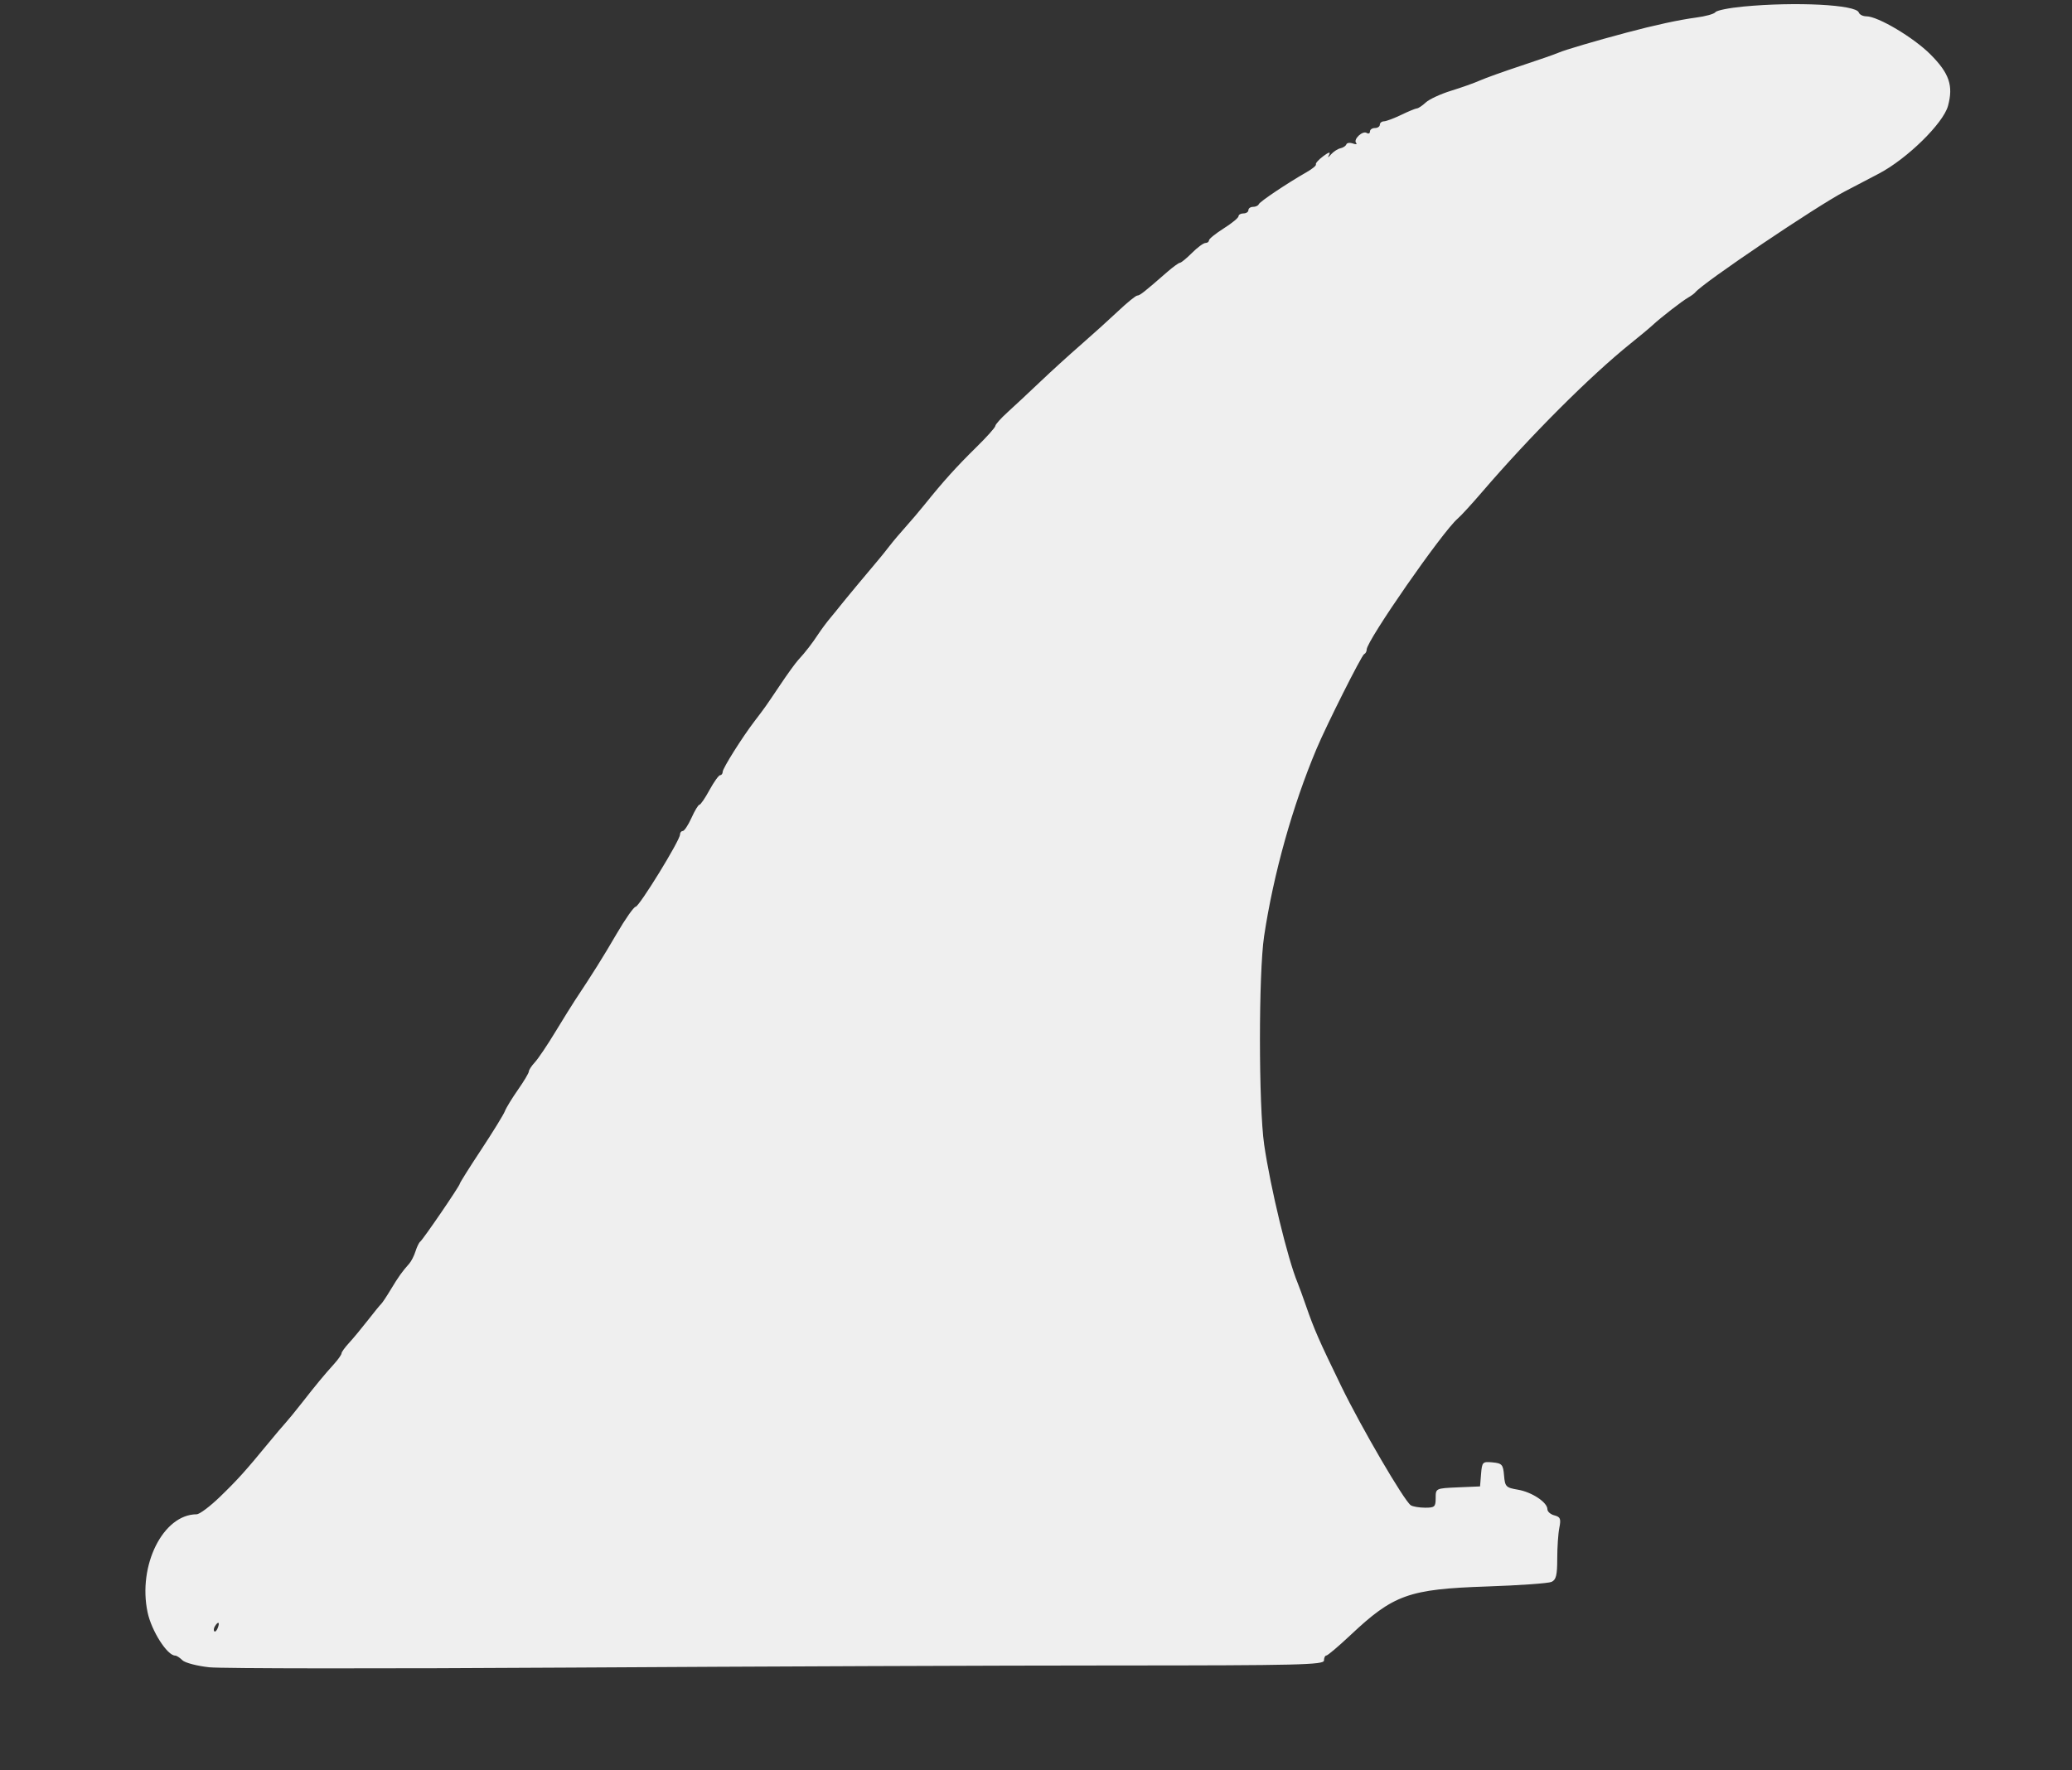 <svg width="55" height="47" viewBox="0 0 55 47" fill="none" xmlns="http://www.w3.org/2000/svg">
<rect x="0" y="0" width="55" height="47" fill="#333333" stroke="none"/>
<g clip-path="url(#clip0_1620_20322)">
<path fill-rule="evenodd" clip-rule="evenodd" d="M46.275 0.174C45.898 0.21 45.564 0.277 45.534 0.324C45.504 0.37 45.269 0.435 45.011 0.468C44.579 0.525 43.916 0.668 43.168 0.868C42.346 1.087 41.537 1.326 41.38 1.395C41.284 1.437 40.833 1.595 40.377 1.745C39.921 1.896 39.429 2.072 39.283 2.137C39.137 2.203 38.792 2.325 38.516 2.41C38.24 2.495 37.939 2.635 37.847 2.72C37.755 2.805 37.649 2.877 37.611 2.878C37.573 2.88 37.385 2.957 37.194 3.05C37.002 3.142 36.796 3.22 36.736 3.221C36.676 3.223 36.627 3.263 36.627 3.311C36.627 3.359 36.568 3.399 36.496 3.399C36.424 3.399 36.365 3.44 36.365 3.491C36.365 3.542 36.325 3.559 36.277 3.529C36.167 3.461 35.915 3.702 35.998 3.795C36.032 3.832 35.994 3.839 35.913 3.81C35.832 3.781 35.753 3.791 35.738 3.833C35.723 3.875 35.652 3.922 35.58 3.937C35.509 3.953 35.398 4.024 35.334 4.096C35.246 4.196 35.234 4.198 35.283 4.103C35.324 4.024 35.266 4.04 35.124 4.147C35.001 4.239 34.914 4.337 34.93 4.364C34.947 4.391 34.835 4.485 34.681 4.572C34.166 4.866 33.444 5.35 33.414 5.421C33.398 5.46 33.33 5.492 33.262 5.492C33.194 5.492 33.138 5.531 33.138 5.579C33.138 5.627 33.079 5.666 33.007 5.666C32.935 5.666 32.876 5.7 32.876 5.741C32.876 5.782 32.7 5.927 32.484 6.063C32.268 6.2 32.091 6.343 32.091 6.381C32.091 6.42 32.049 6.451 31.997 6.451C31.946 6.451 31.786 6.569 31.642 6.713C31.498 6.857 31.354 6.975 31.322 6.976C31.289 6.977 31.14 7.085 30.989 7.216C30.367 7.759 30.255 7.847 30.188 7.847C30.149 7.847 29.92 8.033 29.679 8.261C29.437 8.489 28.992 8.891 28.689 9.155C28.385 9.419 27.899 9.862 27.607 10.14C27.315 10.418 26.929 10.778 26.749 10.941C26.57 11.103 26.422 11.268 26.421 11.307C26.421 11.347 26.188 11.607 25.904 11.885C25.388 12.392 25.035 12.784 24.547 13.391C24.403 13.57 24.175 13.839 24.041 13.987C23.906 14.136 23.71 14.368 23.605 14.504C23.499 14.64 23.374 14.797 23.325 14.853C23.169 15.033 22.369 15.996 22.3 16.087C22.263 16.136 22.15 16.274 22.05 16.394C21.949 16.514 21.803 16.71 21.724 16.83C21.56 17.081 21.376 17.319 21.189 17.521C21.117 17.599 20.901 17.897 20.71 18.183C20.313 18.774 20.304 18.786 20.033 19.141C19.699 19.578 19.183 20.398 19.183 20.492C19.183 20.54 19.153 20.58 19.116 20.58C19.079 20.58 18.952 20.757 18.834 20.973C18.717 21.189 18.596 21.365 18.566 21.365C18.536 21.365 18.441 21.522 18.355 21.714C18.268 21.906 18.164 22.063 18.123 22.063C18.083 22.063 18.05 22.106 18.05 22.158C18.05 22.311 16.969 24.069 16.873 24.073C16.825 24.075 16.597 24.399 16.368 24.792C16.001 25.422 15.743 25.833 15.259 26.563C15.187 26.671 14.954 27.047 14.74 27.398C14.527 27.75 14.282 28.113 14.195 28.206C14.109 28.299 14.038 28.408 14.038 28.447C14.038 28.486 13.908 28.705 13.749 28.932C13.59 29.159 13.433 29.416 13.401 29.503C13.368 29.59 13.086 30.048 12.774 30.522C12.461 30.995 12.206 31.402 12.206 31.425C12.206 31.481 11.231 32.907 11.154 32.965C11.122 32.989 11.066 33.105 11.029 33.222C10.992 33.34 10.918 33.486 10.864 33.547C10.668 33.768 10.583 33.888 10.376 34.23C10.261 34.422 10.143 34.598 10.115 34.622C10.088 34.646 9.928 34.841 9.762 35.055C9.595 35.269 9.37 35.54 9.263 35.656C9.155 35.773 9.066 35.896 9.066 35.93C9.066 35.964 8.978 36.09 8.87 36.21C8.608 36.5 8.387 36.767 8.02 37.237C7.852 37.452 7.656 37.692 7.584 37.771C7.512 37.85 7.315 38.081 7.148 38.285C6.512 39.059 6.305 39.288 5.839 39.739C5.575 39.994 5.297 40.203 5.22 40.203C4.329 40.206 3.653 41.559 3.918 42.808C4.022 43.3 4.44 43.954 4.649 43.954C4.687 43.954 4.774 44.01 4.842 44.078C4.91 44.146 5.231 44.23 5.555 44.265C5.879 44.3 10.187 44.304 15.128 44.273C20.069 44.243 26.593 44.217 29.628 44.217C34.472 44.216 35.144 44.2 35.144 44.085C35.144 44.013 35.173 43.953 35.209 43.952C35.245 43.95 35.53 43.709 35.842 43.416C36.99 42.335 37.395 42.19 39.461 42.12C40.325 42.091 41.1 42.036 41.184 41.998C41.306 41.943 41.336 41.819 41.336 41.383C41.336 41.082 41.361 40.711 41.392 40.559C41.439 40.324 41.419 40.273 41.261 40.232C41.158 40.206 41.075 40.132 41.075 40.069C41.075 39.886 40.663 39.613 40.292 39.55C39.974 39.496 39.949 39.47 39.924 39.172C39.9 38.883 39.87 38.849 39.619 38.825C39.355 38.8 39.34 38.814 39.314 39.13L39.287 39.463L38.698 39.488C38.11 39.514 38.109 39.514 38.109 39.772C38.109 40.005 38.082 40.029 37.826 40.028C37.67 40.027 37.5 39.998 37.448 39.963C37.271 39.843 36.134 37.896 35.603 36.803C35.012 35.587 34.885 35.298 34.666 34.666C34.583 34.426 34.483 34.151 34.443 34.055C34.179 33.418 33.722 31.526 33.557 30.392C33.408 29.363 33.407 25.838 33.555 24.854C33.804 23.2 34.31 21.393 34.946 19.883C35.214 19.245 36.144 17.396 36.209 17.368C36.247 17.352 36.278 17.296 36.278 17.244C36.278 17.01 38.287 14.118 38.691 13.771C38.779 13.696 39.066 13.383 39.33 13.075C40.623 11.569 42.211 9.98 43.295 9.11C43.533 8.919 43.791 8.704 43.868 8.632C44.081 8.433 44.656 7.988 44.815 7.898C44.892 7.854 44.975 7.793 44.999 7.763C45.194 7.514 48.229 5.466 48.968 5.083C49.16 4.984 49.569 4.77 49.876 4.608C50.623 4.216 51.584 3.273 51.709 2.81C51.854 2.273 51.743 1.947 51.244 1.446C50.797 0.997 49.849 0.433 49.541 0.433C49.449 0.433 49.359 0.387 49.34 0.331C49.272 0.124 47.663 0.042 46.275 0.174ZM-14.349 0.231C-14.683 0.251 -14.978 0.298 -15.003 0.334C-15.028 0.371 -15.54 0.452 -16.139 0.515C-16.739 0.577 -17.242 0.663 -17.259 0.705C-17.274 0.748 -17.382 0.782 -17.498 0.782C-17.614 0.782 -17.709 0.818 -17.709 0.861C-17.709 0.904 -17.954 0.968 -18.254 1.002C-18.554 1.037 -18.822 1.1 -18.849 1.144C-18.877 1.187 -19.103 1.247 -19.351 1.276C-19.599 1.306 -19.802 1.358 -19.802 1.393C-19.802 1.428 -20.038 1.506 -20.326 1.567C-20.613 1.628 -20.849 1.71 -20.849 1.748C-20.849 1.787 -21.026 1.845 -21.241 1.877C-21.457 1.909 -21.634 1.966 -21.634 2.003C-21.634 2.04 -21.752 2.095 -21.895 2.124C-22.039 2.154 -22.275 2.202 -22.419 2.231C-22.563 2.261 -22.68 2.315 -22.68 2.352C-22.68 2.389 -22.818 2.446 -22.986 2.477C-23.154 2.509 -23.291 2.568 -23.291 2.609C-23.291 2.65 -23.487 2.731 -23.727 2.788C-23.975 2.848 -24.163 2.942 -24.163 3.007C-24.163 3.071 -24.355 3.17 -24.599 3.233C-24.839 3.294 -25.035 3.374 -25.035 3.411C-25.035 3.448 -25.173 3.504 -25.34 3.535C-25.508 3.567 -25.646 3.626 -25.646 3.666C-25.646 3.707 -25.803 3.788 -25.995 3.845C-26.186 3.902 -26.343 3.978 -26.343 4.014C-26.343 4.049 -26.442 4.102 -26.561 4.132C-26.681 4.162 -26.78 4.222 -26.78 4.264C-26.78 4.307 -26.976 4.392 -27.216 4.454C-27.456 4.515 -27.652 4.597 -27.652 4.636C-27.652 4.675 -27.712 4.707 -27.785 4.707C-27.859 4.707 -27.94 4.762 -27.966 4.83C-27.992 4.897 -28.108 4.977 -28.225 5.006C-28.341 5.035 -28.437 5.098 -28.437 5.145C-28.437 5.192 -28.496 5.23 -28.567 5.23C-28.64 5.23 -28.698 5.267 -28.698 5.312C-28.698 5.357 -28.836 5.443 -29.004 5.504C-29.172 5.564 -29.309 5.645 -29.309 5.684C-29.309 5.722 -29.389 5.753 -29.486 5.753C-29.584 5.753 -29.684 5.809 -29.71 5.876C-29.736 5.944 -29.846 6.021 -29.953 6.049C-30.061 6.075 -30.241 6.177 -30.353 6.274C-30.465 6.372 -30.609 6.451 -30.674 6.451C-30.739 6.451 -30.791 6.491 -30.791 6.541C-30.791 6.59 -30.887 6.666 -31.003 6.71C-31.284 6.817 -31.576 7.073 -31.576 7.212C-31.576 7.273 -31.636 7.323 -31.709 7.323C-31.863 7.323 -32.15 7.478 -32.395 7.694C-32.491 7.778 -32.616 7.847 -32.674 7.847C-32.732 7.847 -32.801 7.906 -32.829 7.977C-32.857 8.049 -32.921 8.108 -32.972 8.108C-33.023 8.108 -33.18 8.226 -33.321 8.37C-33.462 8.514 -33.635 8.632 -33.706 8.632C-33.777 8.632 -33.867 8.685 -33.905 8.75C-33.944 8.815 -34.065 8.915 -34.174 8.972C-34.283 9.03 -34.65 9.349 -34.989 9.683C-35.327 10.016 -35.634 10.289 -35.67 10.289C-35.706 10.289 -35.818 10.36 -35.919 10.447C-36.019 10.534 -36.204 10.681 -36.33 10.774C-36.731 11.07 -37.04 11.374 -37.096 11.529C-37.126 11.611 -37.246 11.703 -37.361 11.732C-37.477 11.761 -37.623 11.88 -37.685 11.996C-37.747 12.112 -37.846 12.207 -37.905 12.207C-37.964 12.207 -38.105 12.308 -38.218 12.431C-38.331 12.554 -38.649 12.881 -38.925 13.158C-39.2 13.435 -39.426 13.7 -39.426 13.748C-39.426 13.796 -39.514 13.883 -39.622 13.941C-39.73 13.999 -39.936 14.183 -40.08 14.35C-40.224 14.516 -40.567 14.89 -40.843 15.182C-41.119 15.474 -41.345 15.751 -41.345 15.798C-41.345 15.92 -41.995 16.568 -42.116 16.568C-42.172 16.568 -42.217 16.619 -42.217 16.681C-42.217 16.743 -42.372 16.969 -42.562 17.183C-42.752 17.396 -42.968 17.64 -43.042 17.724C-43.116 17.808 -43.176 17.926 -43.176 17.986C-43.176 18.085 -43.291 18.241 -43.787 18.822C-43.883 18.933 -43.961 19.061 -43.961 19.105C-43.961 19.149 -44.017 19.185 -44.086 19.185C-44.155 19.185 -44.237 19.266 -44.269 19.366C-44.3 19.466 -44.435 19.652 -44.568 19.78C-44.701 19.909 -44.837 20.102 -44.871 20.21C-44.905 20.317 -44.969 20.406 -45.014 20.406C-45.058 20.406 -45.095 20.464 -45.095 20.536C-45.095 20.608 -45.173 20.715 -45.269 20.775C-45.365 20.835 -45.444 20.927 -45.444 20.98C-45.444 21.033 -45.523 21.169 -45.621 21.281C-45.718 21.393 -45.819 21.57 -45.845 21.675C-45.872 21.78 -45.988 21.917 -46.105 21.979C-46.221 22.041 -46.316 22.16 -46.316 22.243C-46.316 22.325 -46.375 22.416 -46.447 22.443C-46.519 22.471 -46.578 22.554 -46.578 22.627C-46.578 22.701 -46.612 22.761 -46.654 22.761C-46.697 22.761 -46.78 22.878 -46.839 23.022C-46.899 23.166 -46.982 23.284 -47.024 23.284C-47.066 23.284 -47.101 23.341 -47.101 23.41C-47.101 23.48 -47.15 23.568 -47.21 23.607C-47.27 23.645 -47.378 23.794 -47.45 23.938C-47.522 24.082 -47.63 24.252 -47.69 24.315C-47.75 24.378 -47.799 24.486 -47.799 24.555C-47.799 24.623 -47.84 24.679 -47.891 24.679C-47.941 24.679 -48.023 24.797 -48.073 24.941C-48.124 25.085 -48.215 25.203 -48.276 25.203C-48.338 25.203 -48.44 25.33 -48.502 25.486C-48.566 25.642 -48.668 25.801 -48.731 25.839C-48.794 25.878 -48.845 25.966 -48.845 26.036C-48.845 26.105 -48.885 26.162 -48.932 26.162C-48.98 26.162 -49.02 26.221 -49.02 26.294C-49.02 26.461 -49.204 26.795 -49.347 26.886C-49.407 26.924 -49.456 27.008 -49.456 27.073C-49.456 27.137 -49.511 27.211 -49.578 27.237C-49.646 27.263 -49.727 27.401 -49.758 27.544C-49.79 27.688 -49.872 27.826 -49.941 27.853C-50.01 27.879 -50.066 27.961 -50.066 28.035C-50.066 28.108 -50.106 28.168 -50.154 28.168C-50.202 28.168 -50.241 28.223 -50.241 28.29C-50.241 28.356 -50.3 28.434 -50.372 28.461C-50.444 28.489 -50.502 28.587 -50.502 28.679C-50.502 28.772 -50.558 28.868 -50.625 28.894C-50.693 28.92 -50.774 29.062 -50.806 29.209C-50.839 29.356 -50.901 29.476 -50.945 29.476C-50.99 29.476 -51.026 29.536 -51.026 29.61C-51.026 29.683 -51.082 29.765 -51.151 29.792C-51.22 29.818 -51.302 29.957 -51.334 30.1C-51.365 30.243 -51.446 30.381 -51.514 30.407C-51.581 30.433 -51.636 30.523 -51.636 30.606C-51.636 30.69 -51.715 30.848 -51.811 30.959C-51.907 31.07 -51.985 31.207 -51.985 31.264C-51.985 31.322 -52.064 31.459 -52.16 31.57C-52.255 31.68 -52.334 31.823 -52.334 31.888C-52.334 31.953 -52.39 32.006 -52.458 32.006C-52.526 32.006 -52.627 32.143 -52.683 32.311C-52.738 32.479 -52.819 32.616 -52.863 32.616C-52.906 32.616 -52.986 32.79 -53.039 33.003C-53.093 33.215 -53.191 33.41 -53.259 33.436C-53.326 33.462 -53.381 33.543 -53.381 33.616C-53.381 33.69 -53.417 33.75 -53.461 33.75C-53.505 33.75 -53.566 33.864 -53.597 34.004C-53.628 34.144 -53.729 34.346 -53.822 34.454C-53.915 34.561 -53.991 34.702 -53.991 34.766C-53.991 34.831 -54.025 34.884 -54.067 34.884C-54.109 34.884 -54.191 35.057 -54.251 35.268C-54.32 35.515 -54.417 35.669 -54.523 35.696C-54.614 35.72 -54.689 35.802 -54.689 35.879C-54.689 35.955 -54.722 36.017 -54.762 36.017C-54.803 36.017 -54.883 36.175 -54.94 36.366C-54.998 36.558 -55.082 36.715 -55.128 36.715C-55.174 36.715 -55.212 36.775 -55.212 36.849C-55.212 36.922 -55.267 37.003 -55.333 37.029C-55.4 37.054 -55.475 37.181 -55.501 37.311C-55.608 37.845 -55.922 38.004 -56.899 38.018L-57.234 38.023L-57.205 38.88C-57.174 39.745 -57.061 40.05 -56.803 39.964C-56.58 39.889 -56.683 40.463 -56.935 40.696C-57.155 40.901 -57.175 40.972 -57.175 41.568C-57.175 41.969 -57.136 42.24 -57.072 42.279C-57.016 42.314 -56.943 42.45 -56.91 42.581C-56.877 42.713 -56.818 42.82 -56.779 42.82C-56.739 42.82 -56.646 42.882 -56.57 42.957C-56.495 43.033 -56.433 43.053 -56.433 43.001C-56.433 42.946 -56.236 42.908 -55.953 42.908C-55.69 42.908 -55.474 42.947 -55.474 42.995C-55.474 43.043 -55.297 43.082 -55.081 43.082C-54.716 43.082 -54.55 42.968 -54.797 42.886C-54.856 42.866 -54.756 42.845 -54.575 42.838C-54.356 42.83 -54.229 42.869 -54.196 42.954C-54.169 43.024 -54.053 43.082 -53.938 43.082C-53.697 43.082 -53.657 42.939 -53.882 42.881C-53.966 42.86 -53.819 42.863 -53.555 42.888C-53.291 42.913 -53.046 42.977 -53.011 43.03C-52.967 43.096 -52.947 43.092 -52.946 43.017C-52.945 42.957 -52.869 42.908 -52.777 42.908C-52.685 42.908 -52.596 42.864 -52.578 42.81C-52.56 42.757 -52.468 42.733 -52.374 42.758C-52.214 42.799 -52.215 42.806 -52.399 42.865C-52.507 42.9 -52.596 42.963 -52.596 43.005C-52.596 43.107 -52.269 43.105 -52.232 43.002C-52.216 42.958 -52.026 42.904 -51.811 42.882C-51.595 42.861 -51.349 42.814 -51.266 42.779C-51.182 42.743 -51.113 42.751 -51.113 42.795C-51.113 42.84 -50.652 42.883 -50.089 42.89C-49.477 42.898 -49.053 42.939 -49.035 42.992C-49.019 43.042 -48.945 43.082 -48.872 43.082C-48.799 43.082 -48.759 43.032 -48.782 42.97C-48.808 42.903 -48.759 42.858 -48.661 42.858C-48.571 42.858 -48.496 42.908 -48.496 42.97C-48.496 43.114 -48.178 43.117 -48.111 42.973C-48.071 42.886 -48.05 42.886 -48.01 42.973C-47.944 43.114 -47.739 43.114 -47.682 42.973C-47.648 42.891 -47.616 42.895 -47.548 42.992C-47.439 43.151 -47.339 43.07 -47.411 42.882C-47.444 42.797 -47.519 42.765 -47.607 42.799C-47.733 42.847 -47.735 42.837 -47.621 42.713C-47.504 42.585 -47.487 42.587 -47.415 42.74C-47.371 42.832 -47.283 42.908 -47.218 42.908C-47.154 42.908 -47.101 42.947 -47.101 42.995C-47.101 43.043 -47.042 43.082 -46.97 43.082C-46.898 43.082 -46.839 43.043 -46.839 42.995C-46.839 42.947 -46.761 42.908 -46.665 42.908C-46.569 42.908 -46.49 42.947 -46.49 42.995C-46.49 43.043 -46.353 43.082 -46.185 43.082C-45.954 43.082 -45.879 43.045 -45.877 42.929C-45.874 42.784 -45.869 42.784 -45.758 42.929C-45.633 43.096 -45.444 43.135 -45.444 42.995C-45.444 42.947 -45.326 42.908 -45.182 42.908C-45.038 42.908 -44.921 42.947 -44.921 42.995C-44.921 43.044 -44.673 43.082 -44.354 43.082C-43.845 43.082 -43.787 43.064 -43.787 42.908C-43.787 42.812 -43.748 42.733 -43.7 42.733C-43.652 42.733 -43.612 42.763 -43.612 42.799C-43.612 42.835 -43.513 42.87 -43.391 42.877C-43.212 42.887 -43.18 42.859 -43.223 42.724C-43.259 42.61 -43.233 42.559 -43.139 42.559C-43.045 42.559 -43.002 42.641 -43.002 42.82C-43.002 43.029 -42.964 43.082 -42.816 43.082C-42.714 43.082 -42.556 42.998 -42.467 42.894C-42.377 42.791 -42.304 42.752 -42.304 42.807C-42.304 42.866 -42.16 42.908 -41.955 42.908C-41.763 42.908 -41.606 42.868 -41.606 42.82C-41.606 42.66 -41.357 42.731 -41.301 42.908C-41.239 43.105 -41.119 43.136 -41.054 42.973C-41.018 42.886 -41.008 42.886 -41.003 42.973C-40.993 43.131 -40.816 43.107 -40.678 42.929C-40.565 42.784 -40.562 42.784 -40.612 42.929C-40.657 43.056 -40.613 43.082 -40.351 43.082C-40.12 43.082 -40.036 43.045 -40.036 42.941C-40.036 42.843 -40.09 42.814 -40.211 42.846C-40.307 42.871 -40.385 42.856 -40.385 42.812C-40.385 42.769 -40.328 42.733 -40.259 42.733C-40.078 42.733 -39.688 42.922 -39.688 43.009C-39.688 43.049 -39.609 43.082 -39.513 43.082C-39.417 43.082 -39.339 43.043 -39.339 42.995C-39.339 42.869 -39.1 42.887 -39.048 43.017C-39.013 43.104 -39.002 43.104 -38.997 43.017C-38.989 42.888 -38.728 42.867 -38.728 42.995C-38.728 43.12 -38.489 43.102 -38.437 42.973C-38.402 42.886 -38.392 42.886 -38.386 42.973C-38.378 43.102 -38.118 43.123 -38.118 42.995C-38.118 42.869 -37.791 42.888 -37.739 43.017C-37.715 43.078 -37.692 43.055 -37.688 42.964C-37.683 42.831 -37.638 42.812 -37.443 42.861C-37.311 42.894 -37.175 42.967 -37.139 43.023C-37.09 43.099 -37.074 43.098 -37.072 43.017C-37.072 42.957 -36.996 42.908 -36.904 42.908C-36.812 42.908 -36.714 42.957 -36.686 43.017C-36.645 43.104 -36.625 43.104 -36.584 43.017C-36.556 42.957 -36.458 42.908 -36.366 42.908C-36.274 42.908 -36.198 42.957 -36.198 43.017C-36.197 43.102 -36.181 43.102 -36.129 43.019C-36.031 42.865 -33.917 42.822 -33.866 42.973C-33.819 43.114 -33.61 43.114 -33.553 42.973C-33.518 42.886 -33.508 42.886 -33.502 42.973C-33.494 43.102 -33.146 43.123 -33.146 42.995C-33.146 42.947 -33.087 42.908 -33.016 42.908C-32.944 42.908 -32.884 42.957 -32.883 43.017C-32.883 43.09 -32.852 43.084 -32.79 42.995C-32.72 42.896 -32.686 42.891 -32.653 42.973C-32.628 43.033 -32.46 43.082 -32.274 43.082C-32.088 43.082 -31.92 43.034 -31.896 42.973C-31.861 42.886 -31.851 42.886 -31.845 42.973C-31.84 43.046 -31.682 43.082 -31.366 43.082C-31.069 43.082 -30.877 43.041 -30.849 42.973C-30.814 42.886 -30.804 42.886 -30.798 42.973C-30.79 43.112 -29.513 43.128 -29.467 42.989C-29.45 42.938 -29.339 42.884 -29.22 42.869C-29.101 42.853 -28.939 42.814 -28.86 42.781C-28.781 42.748 -28.693 42.759 -28.665 42.805C-28.636 42.85 -28.677 42.883 -28.755 42.876C-28.834 42.869 -28.915 42.913 -28.936 42.973C-28.961 43.044 -28.885 43.082 -28.713 43.082C-28.569 43.082 -28.431 43.033 -28.407 42.973C-28.372 42.886 -28.362 42.886 -28.356 42.973C-28.348 43.104 -27.652 43.126 -27.652 42.995C-27.652 42.947 -27.593 42.908 -27.521 42.908C-27.449 42.908 -27.39 42.947 -27.39 42.995C-27.39 43.049 -26.881 43.082 -26.038 43.082C-25.195 43.082 -24.686 43.049 -24.686 42.995C-24.686 42.947 -24.552 42.908 -24.388 42.908C-24.224 42.908 -24.067 42.859 -24.04 42.799C-23.999 42.711 -23.979 42.711 -23.938 42.799C-23.905 42.869 -23.69 42.908 -23.327 42.908C-22.938 42.908 -22.767 42.941 -22.766 43.017C-22.765 43.09 -22.735 43.084 -22.672 42.995C-22.603 42.896 -22.569 42.891 -22.536 42.973C-22.481 43.108 -21.662 43.122 -21.617 42.989C-21.576 42.866 -20.033 42.869 -19.992 42.992C-19.946 43.131 -19.192 43.106 -19.192 42.966C-19.192 42.887 -19.109 42.863 -18.93 42.889C-18.786 42.91 -18.669 42.962 -18.669 43.005C-18.669 43.138 -17.994 43.094 -17.941 42.957C-17.88 42.798 -17.361 42.804 -17.299 42.965C-17.245 43.107 -15.878 43.136 -15.878 42.995C-15.878 42.947 -15.78 42.908 -15.66 42.908C-15.537 42.908 -15.396 42.832 -15.334 42.733C-15.274 42.637 -15.176 42.559 -15.115 42.559C-15.048 42.559 -15.005 42.441 -15.005 42.254C-15.005 42.053 -15.046 41.948 -15.125 41.948C-15.197 41.948 -15.267 41.81 -15.3 41.599C-15.355 41.26 -15.366 41.251 -15.704 41.251C-15.955 41.251 -16.052 41.287 -16.052 41.381C-16.052 41.573 -16.198 41.541 -16.252 41.338C-16.279 41.233 -16.371 41.163 -16.48 41.163C-16.604 41.163 -16.663 41.108 -16.663 40.989C-16.663 40.892 -16.721 40.814 -16.793 40.814C-16.934 40.814 -16.956 40.645 -16.871 40.222C-16.833 40.029 -16.755 39.941 -16.588 39.899C-16.462 39.867 -16.33 39.795 -16.294 39.739C-16.246 39.663 -16.229 39.665 -16.228 39.746C-16.226 39.888 -15.992 39.888 -15.935 39.746C-15.9 39.659 -15.89 39.659 -15.884 39.746C-15.874 39.907 -15.383 39.882 -15.32 39.717C-15.291 39.641 -15.267 39.445 -15.267 39.281C-15.267 39.074 -15.227 38.983 -15.136 38.983C-15.055 38.983 -15.005 38.901 -15.005 38.765C-15.005 38.643 -15.056 38.547 -15.12 38.547C-15.184 38.547 -15.283 38.355 -15.346 38.111C-15.407 37.871 -15.49 37.675 -15.529 37.675C-15.568 37.675 -15.627 37.518 -15.659 37.326C-15.692 37.134 -15.748 36.977 -15.784 36.977C-15.82 36.977 -15.902 36.761 -15.965 36.497C-16.028 36.233 -16.107 36.017 -16.139 36.017C-16.172 36.017 -16.247 35.802 -16.306 35.538C-16.365 35.274 -16.444 35.058 -16.482 35.058C-16.52 35.058 -16.575 34.852 -16.605 34.601C-16.635 34.349 -16.697 34.131 -16.743 34.116C-16.788 34.1 -16.873 33.796 -16.931 33.439C-16.995 33.039 -17.077 32.791 -17.143 32.791C-17.209 32.791 -17.273 32.594 -17.309 32.273C-17.341 31.989 -17.4 31.744 -17.44 31.728C-17.567 31.68 -17.709 29.539 -17.709 27.683C-17.709 25.925 -17.587 24.244 -17.452 24.157C-17.415 24.133 -17.356 23.887 -17.322 23.611C-17.282 23.285 -17.22 23.11 -17.145 23.11C-17.073 23.11 -16.988 22.897 -16.918 22.543C-16.856 22.231 -16.775 21.976 -16.738 21.976C-16.701 21.976 -16.645 21.838 -16.613 21.67C-16.582 21.503 -16.528 21.365 -16.494 21.365C-16.46 21.365 -16.379 21.171 -16.315 20.933C-16.25 20.695 -16.145 20.48 -16.081 20.456C-16.017 20.431 -15.965 20.318 -15.965 20.204C-15.965 20.09 -15.886 19.906 -15.79 19.795C-15.694 19.685 -15.616 19.541 -15.616 19.477C-15.616 19.412 -15.582 19.359 -15.539 19.359C-15.497 19.359 -15.414 19.241 -15.354 19.098C-15.295 18.954 -15.192 18.836 -15.126 18.836C-15.059 18.836 -15.005 18.779 -15.005 18.709C-15.005 18.64 -14.956 18.552 -14.896 18.513C-14.836 18.475 -14.728 18.326 -14.656 18.182C-14.585 18.038 -14.477 17.889 -14.417 17.85C-14.357 17.812 -14.308 17.744 -14.308 17.698C-14.308 17.653 -14.19 17.504 -14.046 17.366C-13.902 17.229 -13.784 17.081 -13.784 17.038C-13.784 16.995 -13.588 16.783 -13.349 16.568C-12.871 16.138 -12.696 15.964 -12.053 15.282C-11.816 15.03 -11.592 14.824 -11.557 14.824C-11.521 14.824 -11.38 14.706 -11.242 14.562C-11.104 14.418 -10.959 14.301 -10.919 14.301C-10.879 14.301 -10.732 14.203 -10.593 14.083C-10.453 13.963 -10.29 13.865 -10.23 13.865C-10.17 13.865 -10.121 13.802 -10.121 13.726C-10.121 13.65 -10.006 13.544 -9.865 13.491C-9.724 13.438 -9.565 13.311 -9.51 13.209C-9.455 13.106 -9.266 12.971 -9.09 12.908C-8.914 12.845 -8.691 12.71 -8.594 12.609C-8.498 12.508 -8.302 12.367 -8.158 12.295C-8.015 12.223 -7.866 12.115 -7.827 12.055C-7.789 11.995 -7.701 11.946 -7.631 11.946C-7.562 11.946 -7.505 11.914 -7.505 11.875C-7.505 11.836 -7.367 11.75 -7.2 11.684C-7.032 11.618 -6.894 11.517 -6.894 11.459C-6.894 11.402 -6.803 11.331 -6.692 11.304C-6.581 11.276 -6.399 11.173 -6.286 11.076C-6.174 10.979 -6.03 10.899 -5.965 10.899C-5.901 10.899 -5.848 10.865 -5.848 10.823C-5.848 10.78 -5.72 10.694 -5.564 10.63C-5.408 10.566 -5.233 10.473 -5.175 10.423C-5.116 10.373 -5.016 10.289 -4.952 10.236C-4.888 10.182 -4.69 10.091 -4.513 10.033C-4.336 9.974 -4.191 9.891 -4.191 9.848C-4.191 9.804 -4.094 9.744 -3.976 9.715C-3.857 9.685 -3.737 9.586 -3.708 9.495C-3.679 9.404 -3.598 9.329 -3.528 9.329C-3.458 9.329 -3.38 9.277 -3.356 9.213C-3.331 9.15 -3.175 9.044 -3.01 8.979C-2.844 8.914 -2.708 8.829 -2.708 8.79C-2.708 8.751 -2.628 8.719 -2.531 8.719C-2.433 8.719 -2.332 8.664 -2.306 8.596C-2.281 8.528 -2.147 8.427 -2.01 8.37C-1.873 8.313 -1.74 8.211 -1.714 8.144C-1.688 8.076 -1.628 8.021 -1.581 8.021C-1.458 8.021 -1.051 7.627 -1.051 7.507C-1.051 7.451 -0.996 7.384 -0.929 7.358C-0.861 7.332 -0.781 7.177 -0.75 7.012C-0.719 6.848 -0.642 6.713 -0.579 6.713C-0.508 6.713 -0.443 6.557 -0.409 6.308C-0.295 5.481 -0.376 4.707 -0.575 4.707C-0.637 4.707 -0.714 4.589 -0.746 4.445C-0.777 4.301 -0.83 4.184 -0.862 4.184C-0.894 4.184 -0.977 4.056 -1.046 3.9C-1.115 3.744 -1.302 3.494 -1.46 3.345C-1.619 3.195 -1.749 3.033 -1.749 2.985C-1.749 2.936 -1.863 2.849 -2.004 2.791C-2.144 2.733 -2.281 2.63 -2.306 2.562C-2.332 2.495 -2.429 2.439 -2.521 2.439C-2.614 2.439 -2.71 2.384 -2.736 2.317C-2.762 2.249 -2.9 2.168 -3.044 2.137C-3.187 2.105 -3.325 2.023 -3.352 1.954C-3.379 1.885 -3.48 1.829 -3.577 1.829C-3.675 1.829 -3.755 1.795 -3.755 1.753C-3.755 1.711 -3.931 1.628 -4.147 1.567C-4.363 1.507 -4.539 1.427 -4.539 1.389C-4.539 1.351 -4.696 1.294 -4.888 1.262C-5.08 1.229 -5.237 1.171 -5.237 1.131C-5.237 1.092 -5.394 1.033 -5.586 1C-5.778 0.968 -5.935 0.905 -5.935 0.862C-5.935 0.818 -6.053 0.782 -6.197 0.782C-6.34 0.782 -6.458 0.75 -6.458 0.71C-6.458 0.632 -7.634 0.432 -8.086 0.433C-8.238 0.433 -8.378 0.387 -8.397 0.33C-8.422 0.255 -9.135 0.223 -11.086 0.211C-12.546 0.202 -14.014 0.211 -14.349 0.231ZM103.724 2.962C98.355 3.526 93.146 5.668 87.063 9.814C83.718 12.094 81.362 14.073 77.706 17.671C74.756 20.575 73.632 21.772 71.866 23.895C68.066 28.459 64.804 33.229 61.618 38.879L60.551 40.771L58.99 40.843C58.131 40.882 57.379 40.93 57.319 40.949C57.193 40.989 57.165 42.179 57.285 42.368C57.33 42.438 57.618 42.503 58.029 42.534C58.608 42.578 58.724 42.614 58.871 42.801C59.097 43.089 59.092 43.551 58.861 43.767C58.657 43.956 58.321 44.041 57.773 44.041C57.157 44.041 57.122 44.077 57.122 44.709C57.122 45.181 57.155 45.303 57.326 45.474L57.53 45.678L61.011 45.731C66.486 45.816 69.038 45.871 70.074 45.928C70.93 45.975 71.055 45.963 71.229 45.818C71.368 45.702 71.628 45.051 72.126 43.572C72.512 42.427 72.869 41.411 72.921 41.315C73.009 41.151 73.074 41.144 74.073 41.194C74.656 41.224 76.075 41.27 77.226 41.297C78.377 41.323 79.449 41.365 79.607 41.39L79.895 41.434L79.835 43.588C79.757 46.389 79.588 46.146 81.684 46.232C82.542 46.267 84.657 46.323 86.383 46.357L89.523 46.419L89.714 46.211C89.875 46.037 90.229 45.145 91.369 42.044L91.51 41.66L94.773 41.712C97.521 41.755 98.044 41.744 98.083 41.642C98.109 41.574 98.068 41.037 97.993 40.447C97.475 36.384 97.667 32.782 98.596 29.158C99.413 25.969 101.261 22.302 103.402 19.621C104.289 18.51 106.072 16.778 107.102 16.028C108.382 15.095 109.484 14.457 112.243 13.051C115.028 11.632 115.311 11.455 115.655 10.913C115.986 10.391 116.093 9.974 116.091 9.222C116.088 8.333 115.941 7.728 115.513 6.844C115.038 5.863 114.527 5.28 113.612 4.675C111.811 3.483 109.682 2.968 106.356 2.917C105.301 2.901 104.116 2.921 103.724 2.962ZM-22.124 23.855C-22.066 24.007 -22.248 24.767 -22.343 24.767C-22.377 24.767 -22.431 24.884 -22.462 25.028C-22.494 25.172 -22.552 25.29 -22.59 25.29C-22.629 25.29 -22.687 25.427 -22.718 25.595L-22.776 25.9L-24.669 25.902C-26.543 25.903 -26.954 25.936 -26.954 26.085C-26.954 26.127 -26.38 26.162 -25.678 26.162H-24.402L-24.452 26.468C-24.479 26.637 -24.563 26.836 -24.637 26.911C-24.712 26.985 -24.774 27.103 -24.774 27.171C-24.774 27.24 -24.808 27.296 -24.851 27.296C-24.893 27.296 -24.972 27.473 -25.026 27.688L-25.125 28.081H-28.046C-30.514 28.081 -30.966 28.062 -30.966 27.957C-30.966 27.703 -30.759 26.947 -30.689 26.947C-30.65 26.947 -30.617 26.891 -30.617 26.822C-30.617 26.754 -30.563 26.644 -30.497 26.578C-30.431 26.512 -30.349 26.329 -30.314 26.173C-30.28 26.017 -30.2 25.869 -30.137 25.845C-30.074 25.82 -29.998 25.705 -29.969 25.589C-29.94 25.472 -29.884 25.377 -29.845 25.377C-29.806 25.377 -29.605 25.221 -29.398 25.03C-29.192 24.839 -28.949 24.66 -28.86 24.632C-28.771 24.604 -28.698 24.544 -28.698 24.499C-28.698 24.454 -28.64 24.418 -28.567 24.418C-28.496 24.418 -28.437 24.378 -28.437 24.331C-28.437 24.283 -28.361 24.243 -28.268 24.243C-28.176 24.243 -28.042 24.185 -27.971 24.114C-27.895 24.038 -27.585 23.96 -27.223 23.927C-26.883 23.895 -26.605 23.836 -26.605 23.795C-26.605 23.754 -25.608 23.72 -24.39 23.72C-22.475 23.72 -22.169 23.738 -22.124 23.855ZM-26.169 28.473C-26.169 28.593 -26.205 28.691 -26.249 28.691C-26.294 28.691 -26.355 28.809 -26.387 28.953C-26.419 29.097 -26.478 29.215 -26.518 29.215C-26.558 29.215 -26.618 29.335 -26.65 29.482C-26.682 29.629 -26.764 29.771 -26.831 29.797C-26.899 29.823 -26.954 29.9 -26.954 29.968C-26.954 30.036 -27.006 30.112 -27.07 30.137C-27.134 30.161 -27.239 30.317 -27.304 30.483C-27.369 30.649 -27.475 30.785 -27.54 30.785C-27.605 30.785 -27.683 30.852 -27.715 30.935C-27.8 31.158 -28.629 31.9 -29.008 32.093C-29.15 32.165 -29.317 32.273 -29.381 32.333C-29.444 32.393 -29.591 32.442 -29.707 32.442C-29.824 32.442 -29.919 32.478 -29.919 32.523C-29.919 32.659 -30.871 32.811 -31.501 32.775C-32.182 32.736 -32.449 32.546 -32.449 32.097C-32.449 31.816 -32.224 31.482 -32.034 31.482C-31.971 31.482 -31.897 31.423 -31.87 31.351C-31.842 31.279 -31.781 31.221 -31.734 31.221C-31.628 31.221 -31.14 30.768 -31.14 30.67C-31.14 30.63 -31.084 30.542 -31.016 30.473C-30.854 30.311 -30.757 29.518 -30.814 28.813L-30.859 28.255H-28.514H-26.169V28.473ZM-26.64 30.96C-26.636 31.032 -26.626 31.237 -26.618 31.417C-26.602 31.829 -26.468 31.842 -26.393 31.439C-26.361 31.271 -26.303 31.133 -26.262 31.133C-26.222 31.133 -26.169 31.055 -26.144 30.959C-26.116 30.855 -26.025 30.785 -25.916 30.785C-25.752 30.785 -25.732 30.837 -25.726 31.286C-25.722 31.562 -25.699 31.738 -25.675 31.678C-25.651 31.619 -25.576 31.57 -25.509 31.57C-25.442 31.57 -25.363 31.471 -25.333 31.351C-25.303 31.232 -25.247 31.133 -25.21 31.133C-25.173 31.133 -25.122 31.055 -25.097 30.959C-25.051 30.784 -24.774 30.709 -24.774 30.872C-24.774 30.92 -24.808 30.959 -24.849 30.959C-24.891 30.959 -24.975 31.136 -25.035 31.351C-25.096 31.567 -25.175 31.744 -25.211 31.744C-25.248 31.744 -25.303 31.881 -25.335 32.049C-25.387 32.328 -25.418 32.354 -25.693 32.354H-25.995L-26.004 31.853C-26.012 31.399 -26.022 31.374 -26.108 31.591C-26.16 31.723 -26.231 31.831 -26.266 31.831C-26.301 31.831 -26.355 31.949 -26.387 32.093C-26.435 32.311 -26.487 32.354 -26.699 32.354H-26.954V31.563C-26.954 30.857 -26.938 30.775 -26.802 30.801C-26.718 30.817 -26.645 30.889 -26.64 30.96ZM-23.453 31.039C-23.285 31.22 -23.285 31.221 -23.508 31.221C-23.632 31.221 -23.755 31.162 -23.783 31.09C-23.849 30.917 -24.033 30.924 -24.249 31.109C-24.38 31.221 -24.425 31.366 -24.425 31.676V32.093H-24.119C-23.906 32.093 -23.814 32.053 -23.814 31.962C-23.814 31.889 -23.737 31.831 -23.64 31.831C-23.405 31.831 -23.42 31.953 -23.687 32.22C-23.973 32.505 -24.27 32.502 -24.561 32.21C-24.758 32.014 -24.787 31.922 -24.752 31.614C-24.728 31.403 -24.624 31.149 -24.503 31.009C-24.324 30.803 -24.245 30.775 -23.958 30.813C-23.773 30.837 -23.546 30.939 -23.453 31.039ZM-21.824 30.914C-21.799 30.939 -21.865 30.959 -21.97 30.959C-22.113 30.959 -22.175 31.025 -22.214 31.221C-22.243 31.364 -22.3 31.482 -22.343 31.482C-22.384 31.482 -22.419 31.616 -22.419 31.78C-22.419 32.169 -22.494 32.354 -22.652 32.354C-22.758 32.354 -22.77 32.233 -22.724 31.635C-22.693 31.239 -22.7 30.96 -22.74 31.015C-22.792 31.088 -22.84 31.083 -22.918 30.999C-23.004 30.906 -22.988 30.876 -22.831 30.848C-22.596 30.804 -21.887 30.851 -21.824 30.914ZM20.814 32.416C21.155 32.54 21.182 32.574 21.207 32.91C21.228 33.203 21.268 33.275 21.422 33.297C21.547 33.315 21.623 33.271 21.646 33.166C21.665 33.08 21.711 33.252 21.748 33.549C21.786 33.846 21.792 34.128 21.763 34.175C21.734 34.221 21.584 34.285 21.428 34.315C21.273 34.346 21.067 34.403 20.971 34.442C20.875 34.481 20.687 34.557 20.553 34.611C20.419 34.665 20.183 34.707 20.03 34.703C19.765 34.698 19.761 34.692 19.947 34.603C20.168 34.496 20.212 34.155 20.028 33.972C19.863 33.807 19.216 33.488 19.045 33.488C18.933 33.488 18.911 33.543 18.949 33.733C18.99 33.937 18.939 34.033 18.648 34.307C18.289 34.645 18.242 34.877 18.595 34.567C19.069 34.152 19.092 34.147 18.988 34.485C18.936 34.655 18.821 34.872 18.733 34.966C18.523 35.191 18.53 35.217 18.791 35.167C18.935 35.139 19.009 35.067 19.009 34.955C19.009 34.861 19.064 34.728 19.132 34.661C19.236 34.557 19.291 34.556 19.479 34.653L19.703 34.769L19.508 34.864C19.402 34.916 19.255 34.978 19.183 35.001C19.111 35.025 19.19 35.046 19.358 35.047C19.526 35.049 19.82 34.994 20.012 34.925C20.424 34.776 20.492 34.77 20.492 34.878C20.492 34.922 20.403 34.976 20.295 34.997C20.154 35.024 20.178 35.038 20.383 35.046C20.603 35.056 20.666 35.023 20.666 34.9C20.666 34.785 20.794 34.701 21.132 34.594C21.388 34.514 21.623 34.448 21.654 34.448C21.773 34.448 21.415 35.2 21.174 35.457C20.899 35.751 20.19 36.017 19.684 36.017C19.155 36.017 18.284 35.754 18.034 35.519C17.75 35.252 17.576 34.596 17.652 34.08C17.789 33.153 18.05 32.593 18.05 33.227C18.05 33.401 18.093 33.488 18.18 33.488C18.252 33.488 18.311 33.449 18.311 33.401C18.311 33.353 18.401 33.314 18.512 33.314C18.69 33.314 18.708 33.279 18.677 33.009C18.657 32.841 18.606 32.703 18.563 32.703C18.521 32.703 18.486 32.741 18.486 32.788C18.486 32.834 18.427 32.85 18.355 32.822C18.172 32.752 18.192 32.639 18.408 32.524C18.541 32.453 18.618 32.452 18.687 32.521C18.837 32.671 19.009 32.632 19.009 32.447C19.009 32.331 19.083 32.267 19.249 32.241C19.626 32.181 20.413 32.269 20.814 32.416ZM19.675 32.398C19.648 32.47 19.663 32.529 19.709 32.529C19.756 32.529 19.794 32.47 19.794 32.398C19.794 32.326 19.779 32.267 19.76 32.267C19.741 32.267 19.703 32.326 19.675 32.398ZM19.103 32.492C19.107 32.594 19.128 32.615 19.156 32.545C19.181 32.482 19.178 32.407 19.149 32.378C19.12 32.349 19.099 32.401 19.103 32.492ZM19.271 32.464C19.271 32.531 19.331 32.587 19.404 32.587C19.555 32.587 19.532 32.427 19.374 32.374C19.317 32.355 19.271 32.395 19.271 32.464ZM19.968 32.611C19.968 32.814 19.827 32.924 19.765 32.769C19.74 32.709 19.717 32.807 19.714 32.987C19.707 33.279 19.73 33.314 19.923 33.314C20.126 33.314 20.139 33.286 20.13 32.878C20.124 32.638 20.086 32.442 20.044 32.442C20.002 32.442 19.968 32.518 19.968 32.611ZM18.747 32.773C18.747 32.811 18.783 32.88 18.826 32.926C18.869 32.971 18.924 33.087 18.947 33.183C18.979 33.315 18.991 33.299 18.999 33.118C19.004 32.986 19.048 32.878 19.096 32.878C19.144 32.878 19.183 32.839 19.183 32.791C19.183 32.742 19.085 32.703 18.965 32.703C18.845 32.703 18.747 32.735 18.747 32.773ZM19.271 33.009C19.271 33.232 19.309 33.314 19.412 33.314C19.515 33.314 19.539 33.262 19.5 33.118C19.471 33.01 19.447 32.872 19.446 32.812C19.445 32.752 19.406 32.703 19.358 32.703C19.31 32.703 19.271 32.841 19.271 33.009ZM20.23 33.009C20.23 33.176 20.269 33.314 20.317 33.314C20.365 33.314 20.404 33.235 20.404 33.139C20.404 33.042 20.463 32.965 20.535 32.965C20.607 32.965 20.666 32.906 20.666 32.834C20.666 32.753 20.584 32.703 20.448 32.703C20.257 32.703 20.23 32.741 20.23 33.009ZM20.753 33.009C20.753 33.216 20.794 33.314 20.879 33.314C21.071 33.314 21.108 33.187 20.991 32.934C20.844 32.618 20.753 32.646 20.753 33.009ZM79.205 33.889C79.555 34.014 79.895 34.166 79.959 34.227C80.053 34.317 80.063 34.775 80.011 36.66L79.948 38.983H79.119H78.29L78.348 37.042C78.406 35.129 78.489 33.663 78.541 33.663C78.555 33.663 78.854 33.765 79.205 33.889ZM19.445 34.099C19.445 34.147 19.408 34.186 19.363 34.186C19.318 34.186 19.257 34.147 19.227 34.099C19.197 34.051 19.234 34.011 19.309 34.011C19.384 34.011 19.445 34.051 19.445 34.099ZM20.843 34.793C20.773 34.838 20.748 34.906 20.79 34.944C20.831 34.983 20.882 34.965 20.904 34.905C20.925 34.845 20.979 34.818 21.022 34.845C21.066 34.872 21.102 34.852 21.102 34.802C21.102 34.689 21.013 34.686 20.843 34.793ZM82.138 36.324C82.154 36.755 82.14 37.549 82.108 38.089L82.049 39.07H81.227H80.405L80.454 37.391C80.482 36.468 80.524 35.551 80.547 35.354L80.591 34.996L81.35 35.268L82.11 35.541L82.138 36.324ZM21.778 35.99C21.694 36.012 21.625 36.067 21.625 36.111C21.625 36.219 21.863 36.215 21.931 36.105C21.96 36.057 22.021 36.017 22.067 36.017C22.112 36.017 22.149 36.057 22.149 36.105C22.149 36.153 22.09 36.192 22.018 36.192C21.946 36.192 21.887 36.231 21.887 36.279C21.887 36.327 21.966 36.366 22.061 36.366C22.157 36.366 22.236 36.337 22.236 36.3C22.236 36.219 22.588 35.992 22.637 36.041C22.657 36.061 22.6 36.161 22.51 36.265C22.315 36.49 22.048 36.506 21.75 36.311C21.545 36.176 21.524 36.178 21.399 36.332C21.273 36.489 21.271 36.488 21.359 36.307C21.48 36.055 21.477 36.037 21.298 35.99C21.215 35.968 21.322 35.95 21.538 35.95C21.754 35.95 21.862 35.968 21.778 35.99ZM23.339 36.145C23.25 36.212 23.204 36.309 23.235 36.361C23.267 36.412 23.251 36.454 23.201 36.454C23.051 36.454 23.095 36.209 23.261 36.112C23.482 35.983 23.527 36.003 23.339 36.145ZM16.13 36.364C16.205 36.505 16.198 36.528 16.089 36.486C16.001 36.452 15.956 36.487 15.956 36.59C15.956 36.675 15.935 36.723 15.909 36.697C15.86 36.648 15.949 36.192 16.006 36.192C16.023 36.192 16.079 36.27 16.13 36.364ZM16.386 36.519C16.381 36.732 16.372 36.739 16.305 36.584C16.203 36.346 16.203 36.279 16.305 36.279C16.353 36.279 16.39 36.387 16.386 36.519ZM16.681 36.448C16.645 36.585 16.672 36.607 16.825 36.567C16.938 36.538 16.995 36.47 16.967 36.399C16.942 36.333 16.959 36.279 17.006 36.279C17.103 36.279 17.113 36.379 17.037 36.577C17.006 36.659 16.882 36.715 16.732 36.715C16.453 36.715 16.439 36.693 16.57 36.448C16.686 36.232 16.737 36.232 16.681 36.448ZM18.022 36.47C17.994 36.539 17.973 36.519 17.969 36.417C17.965 36.325 17.986 36.274 18.015 36.303C18.044 36.332 18.047 36.407 18.022 36.47ZM18.311 36.359C18.311 36.513 18.205 36.715 18.124 36.715C18.077 36.715 18.079 36.648 18.131 36.552C18.179 36.463 18.193 36.365 18.163 36.334C18.133 36.304 18.154 36.279 18.209 36.279C18.265 36.279 18.311 36.315 18.311 36.359ZM19 36.519L18.992 36.759L18.925 36.541L18.858 36.323L18.765 36.541C18.667 36.769 18.621 36.658 18.713 36.417C18.803 36.182 19.01 36.256 19 36.519ZM17.526 36.584C17.526 36.656 17.511 36.715 17.492 36.715C17.473 36.715 17.435 36.656 17.407 36.584C17.38 36.513 17.395 36.454 17.442 36.454C17.488 36.454 17.526 36.513 17.526 36.584ZM70.362 37.042C70.334 37.179 70.227 37.192 69.33 37.166C68.13 37.132 67.826 37.215 67.866 37.566L67.894 37.806L68.962 37.83C69.833 37.85 70.031 37.878 70.031 37.983C70.031 38.089 69.841 38.111 68.94 38.111H67.85V38.503V38.896H67.202H66.554L66.525 38.089C66.51 37.645 66.535 37.229 66.582 37.163C66.744 36.937 67.03 36.901 68.707 36.895C70.267 36.89 70.39 36.901 70.362 37.042ZM73.868 37.071C73.868 37.241 73.824 37.252 73.192 37.236C72.198 37.212 72.161 37.218 71.869 37.464C71.529 37.75 71.513 38.086 71.825 38.379C72.026 38.568 72.142 38.593 72.92 38.62C73.64 38.645 73.786 38.673 73.764 38.782C73.741 38.894 73.54 38.912 72.481 38.901C71.107 38.886 70.791 38.809 70.481 38.415C70.101 37.931 70.296 37.347 70.936 37.057C71.234 36.921 71.514 36.893 72.582 36.892C73.827 36.89 73.868 36.895 73.868 37.071ZM77.313 37.064C77.313 37.171 77.136 37.199 76.34 37.219C75.614 37.238 75.34 37.277 75.261 37.372C75.052 37.623 75.312 37.762 75.994 37.762C77.086 37.763 77.534 38.003 77.404 38.517C77.306 38.908 76.885 39.002 75.38 38.969C74.177 38.942 74.044 38.924 74.043 38.787C74.043 38.65 74.148 38.634 75.035 38.634C75.81 38.634 76.051 38.605 76.136 38.503C76.35 38.245 76.091 38.111 75.362 38.106C74.561 38.1 74.127 37.966 73.985 37.68C73.848 37.404 73.967 37.176 74.333 37.016C74.744 36.835 77.313 36.877 77.313 37.064ZM83.907 38.503C83.996 38.791 84.07 39.056 84.071 39.092C84.073 39.207 83.836 39.162 83.723 39.026C83.664 38.955 83.545 38.896 83.46 38.896C83.376 38.896 83.283 38.955 83.256 39.026C83.201 39.168 82.939 39.209 82.939 39.076C82.939 39.031 83.043 38.754 83.17 38.461C83.478 37.75 83.676 37.762 83.907 38.503ZM85.08 38.061C85.322 38.239 85.132 38.437 84.875 38.276C84.651 38.136 84.421 38.295 84.421 38.59C84.421 38.886 84.651 39.045 84.875 38.905C85.15 38.733 85.278 38.931 85.007 39.11C84.587 39.385 84.159 39.113 84.159 38.572C84.159 38.032 84.662 37.753 85.08 38.061ZM86.17 38.097C86.289 38.193 86.341 38.299 86.302 38.364C86.251 38.446 86.199 38.438 86.082 38.332C85.888 38.157 85.656 38.242 85.588 38.514C85.509 38.829 85.702 39.008 86.051 38.942C86.21 38.912 86.34 38.921 86.34 38.962C86.34 39.117 86.119 39.245 85.848 39.245C85.313 39.245 85.099 38.558 85.507 38.15C85.763 37.894 85.906 37.883 86.17 38.097ZM-42.271 38.159C-42.241 38.236 -42.256 38.271 -42.305 38.241C-42.352 38.212 -42.391 38.151 -42.391 38.106C-42.391 37.98 -42.329 38.008 -42.271 38.159ZM87.117 38.079C87.472 38.15 87.416 38.338 87.052 38.3C86.847 38.279 86.776 38.307 86.776 38.409C86.776 38.504 86.858 38.547 87.038 38.547C87.218 38.547 87.299 38.59 87.299 38.684C87.299 38.791 87.242 38.81 87.049 38.767C86.871 38.728 86.784 38.749 86.749 38.839C86.681 39.017 86.761 39.07 87.096 39.07C87.306 39.07 87.386 39.109 87.386 39.212C87.386 39.324 87.33 39.342 87.114 39.299C86.964 39.269 86.751 39.245 86.64 39.245C86.419 39.245 86.407 39.182 86.487 38.438C86.534 37.991 86.572 37.97 87.117 38.079ZM87.91 38.59C87.91 39.044 87.922 39.07 88.128 39.07C88.263 39.07 88.346 39.12 88.346 39.201C88.346 39.298 88.243 39.332 87.947 39.332H87.549L87.568 38.787C87.589 38.17 87.608 38.111 87.784 38.111C87.878 38.111 87.91 38.231 87.91 38.59ZM89.153 38.197C89.31 38.197 89.392 38.244 89.392 38.333C89.392 38.44 89.329 38.456 89.087 38.41C88.841 38.364 88.782 38.38 88.782 38.493C88.782 38.597 88.865 38.634 89.094 38.634C89.307 38.634 89.395 38.669 89.369 38.743C89.347 38.803 89.207 38.846 89.056 38.839C88.841 38.829 88.782 38.862 88.782 38.992C88.782 39.123 88.846 39.157 89.087 39.157C89.3 39.157 89.392 39.197 89.392 39.288C89.392 39.429 89.16 39.455 88.714 39.366C88.479 39.319 88.452 39.282 88.472 39.039C88.485 38.888 88.501 38.613 88.508 38.428C88.519 38.123 88.539 38.095 88.716 38.143C88.824 38.172 89.021 38.196 89.153 38.197ZM90.507 38.334C90.734 38.493 90.753 38.656 90.566 38.844C90.463 38.946 90.453 39.02 90.522 39.15C90.657 39.401 90.634 39.495 90.45 39.447C90.36 39.423 90.243 39.309 90.19 39.194C90.065 38.92 89.916 38.924 89.916 39.201C89.916 39.365 89.87 39.419 89.73 39.419C89.564 39.419 89.55 39.384 89.598 39.092C89.628 38.912 89.653 38.637 89.653 38.481C89.654 38.212 89.67 38.198 89.984 38.198C90.165 38.198 90.4 38.259 90.507 38.334ZM-40.124 38.469C-40.124 38.512 -40.183 38.547 -40.255 38.547C-40.327 38.547 -40.385 38.489 -40.385 38.419C-40.385 38.341 -40.334 38.31 -40.255 38.341C-40.183 38.368 -40.124 38.426 -40.124 38.469ZM91.799 38.917C91.992 39.489 91.993 39.506 91.829 39.506C91.736 39.506 91.66 39.469 91.66 39.425C91.66 39.266 91.302 39.226 91.145 39.367C91 39.499 90.788 39.556 90.788 39.464C90.788 39.44 90.891 39.163 91.017 38.848C91.205 38.38 91.278 38.281 91.424 38.302C91.557 38.322 91.65 38.474 91.799 38.917ZM92.794 38.416C92.794 38.489 92.716 38.547 92.62 38.547C92.466 38.547 92.445 38.605 92.445 39.033C92.445 39.444 92.422 39.514 92.296 39.49C92.175 39.467 92.152 39.378 92.172 39.004C92.194 38.592 92.179 38.547 92.015 38.547C91.913 38.547 91.835 38.49 91.835 38.416C91.835 38.316 91.946 38.285 92.314 38.285C92.682 38.285 92.794 38.316 92.794 38.416ZM93.811 38.51C93.996 38.694 94.027 38.789 93.986 39.042C93.899 39.576 93.451 39.749 93.024 39.413C92.723 39.176 92.717 38.791 93.008 38.499C93.282 38.225 93.53 38.228 93.811 38.51ZM-46.142 38.45C-46.142 38.493 -46.204 38.552 -46.28 38.581C-46.474 38.656 -46.49 38.65 -46.49 38.503C-46.49 38.431 -46.413 38.372 -46.316 38.372C-46.22 38.372 -46.142 38.407 -46.142 38.45ZM83.427 38.51C83.353 38.705 83.359 38.721 83.505 38.721C83.578 38.721 83.636 38.644 83.636 38.547C83.636 38.339 83.502 38.315 83.427 38.51ZM95.067 38.463C95.273 38.573 95.29 38.944 95.095 39.053C94.966 39.126 94.966 39.152 95.105 39.363C95.251 39.586 95.25 39.593 95.082 39.593C94.986 39.593 94.843 39.495 94.764 39.375C94.58 39.095 94.451 39.097 94.451 39.382C94.451 39.539 94.41 39.598 94.316 39.578C94.241 39.562 94.182 39.52 94.185 39.484C94.187 39.448 94.189 39.184 94.189 38.896V38.372H94.544C94.739 38.372 94.975 38.413 95.067 38.463ZM89.916 38.64C89.916 38.777 89.963 38.814 90.111 38.793C90.401 38.751 90.427 38.46 90.14 38.46C89.971 38.46 89.916 38.504 89.916 38.64ZM-46.95 38.599C-46.979 38.628 -47.054 38.632 -47.117 38.606C-47.187 38.578 -47.166 38.558 -47.065 38.554C-46.973 38.55 -46.921 38.571 -46.95 38.599ZM93.137 38.732C93.006 38.977 93.161 39.332 93.399 39.332C93.61 39.332 93.775 39.055 93.694 38.837C93.572 38.508 93.286 38.454 93.137 38.732ZM94.478 38.69C94.411 38.864 94.561 39.002 94.742 38.933C94.944 38.855 94.924 38.664 94.707 38.607C94.595 38.578 94.509 38.609 94.478 38.69ZM-49.194 38.721C-49.194 38.769 -49.233 38.808 -49.281 38.808C-49.329 38.808 -49.369 38.769 -49.369 38.721C-49.369 38.673 -49.329 38.634 -49.281 38.634C-49.233 38.634 -49.194 38.673 -49.194 38.721ZM91.277 38.859C91.202 39.054 91.208 39.07 91.355 39.07C91.427 39.07 91.486 38.993 91.486 38.896C91.486 38.688 91.352 38.664 91.277 38.859ZM-50.003 38.861C-50.032 38.89 -50.107 38.893 -50.17 38.868C-50.239 38.84 -50.219 38.819 -50.117 38.815C-50.025 38.812 -49.974 38.832 -50.003 38.861ZM-29.071 38.861C-29.1 38.89 -29.175 38.893 -29.238 38.868C-29.308 38.84 -29.287 38.819 -29.185 38.815C-29.093 38.812 -29.042 38.832 -29.071 38.861ZM-53.729 39.026C-53.729 39.098 -53.769 39.157 -53.817 39.157C-53.865 39.157 -53.904 39.098 -53.904 39.026C-53.904 38.955 -53.865 38.896 -53.817 38.896C-53.769 38.896 -53.729 38.955 -53.729 39.026ZM-46.078 38.948C-46.107 38.977 -46.182 38.98 -46.245 38.955C-46.315 38.927 -46.294 38.907 -46.192 38.903C-46.1 38.899 -46.049 38.919 -46.078 38.948ZM-43.002 39.026C-43.002 39.099 -43.079 39.157 -43.176 39.157C-43.369 39.157 -43.413 39.022 -43.242 38.953C-43.052 38.877 -43.002 38.892 -43.002 39.026ZM-38.031 39.026C-38.031 39.099 -38.108 39.157 -38.205 39.157C-38.42 39.157 -38.436 39.01 -38.227 38.956C-38.143 38.934 -38.064 38.911 -38.052 38.906C-38.04 38.9 -38.031 38.955 -38.031 39.026ZM-35.152 39.026C-35.152 39.099 -35.23 39.157 -35.327 39.157C-35.501 39.157 -35.554 39.064 -35.443 38.954C-35.337 38.848 -35.152 38.894 -35.152 39.026ZM-23.416 39.033C-23.491 39.108 -23.553 39.206 -23.553 39.251C-23.553 39.295 -23.611 39.332 -23.683 39.332C-24.002 39.332 -23.694 38.936 -23.35 38.903C-23.311 38.899 -23.34 38.957 -23.416 39.033ZM-22.756 39.222C-22.804 39.312 -22.816 39.426 -22.783 39.477C-22.749 39.532 -22.146 39.596 -21.329 39.634C-20.561 39.669 -19.913 39.727 -19.89 39.764C-19.866 39.8 -19.701 39.877 -19.523 39.935C-19.323 40 -19.178 40.113 -19.141 40.231C-19.108 40.336 -19.051 40.442 -19.014 40.466C-18.977 40.49 -18.918 40.659 -18.884 40.842C-18.829 41.134 -18.844 41.18 -19.007 41.222C-19.108 41.249 -19.192 41.319 -19.192 41.377C-19.192 41.493 -19.553 41.687 -19.768 41.687C-19.85 41.687 -19.875 41.646 -19.834 41.578C-19.784 41.493 -19.797 41.492 -19.895 41.569C-19.975 41.633 -20.418 41.668 -21.118 41.667L-22.216 41.665L-22.186 41.436C-22.17 41.31 -22.182 41.265 -22.214 41.336C-22.313 41.555 -22.485 41.687 -22.674 41.687C-22.774 41.687 -22.85 41.657 -22.845 41.621C-22.839 41.585 -22.839 41.487 -22.845 41.403C-22.861 41.164 -23.029 41.224 -23.029 41.468C-23.029 41.604 -23.079 41.687 -23.16 41.687C-23.232 41.687 -23.291 41.726 -23.291 41.774C-23.291 41.822 -23.33 41.861 -23.378 41.861C-23.426 41.861 -23.471 41.714 -23.477 41.534C-23.485 41.331 -23.503 41.282 -23.527 41.403C-23.579 41.672 -24.076 41.692 -24.076 41.425C-24.076 41.328 -24.134 41.251 -24.207 41.251C-24.279 41.251 -24.337 41.175 -24.337 41.083C-24.337 40.991 -24.361 40.854 -24.39 40.778C-24.425 40.687 -24.395 40.64 -24.303 40.64C-24.221 40.64 -24.163 40.568 -24.163 40.465C-24.163 40.37 -24.212 40.291 -24.272 40.29C-24.347 40.289 -24.351 40.269 -24.286 40.224C-24.233 40.189 -24.163 40.052 -24.131 39.92C-24.086 39.736 -24.104 39.681 -24.209 39.681C-24.32 39.681 -24.325 39.659 -24.232 39.558C-24.136 39.453 -24.116 39.453 -24.091 39.558C-24.07 39.651 -23.974 39.667 -23.699 39.624C-23.498 39.592 -23.322 39.534 -23.305 39.493C-23.29 39.452 -23.221 39.419 -23.153 39.419C-23.08 39.419 -23.029 39.332 -23.029 39.207C-23.029 39.076 -22.971 38.984 -22.877 38.964C-22.685 38.925 -22.644 39.014 -22.756 39.222ZM-21.191 39.157C-21.051 39.157 -20.936 39.197 -20.936 39.245C-20.936 39.292 -21.093 39.332 -21.285 39.332C-21.565 39.332 -21.634 39.3 -21.634 39.172C-21.634 38.96 -21.511 38.842 -21.475 39.019C-21.457 39.107 -21.355 39.157 -21.191 39.157ZM-51.462 39.07C-51.462 39.118 -51.501 39.157 -51.549 39.157C-51.597 39.157 -51.636 39.118 -51.636 39.07C-51.636 39.022 -51.597 38.983 -51.549 38.983C-51.501 38.983 -51.462 39.022 -51.462 39.07ZM-45.531 39.07C-45.531 39.118 -45.61 39.157 -45.706 39.157C-45.801 39.157 -45.88 39.118 -45.88 39.07C-45.88 39.022 -45.801 38.983 -45.706 38.983C-45.61 38.983 -45.531 39.022 -45.531 39.07ZM-43.874 39.07C-43.874 39.118 -43.953 39.157 -44.048 39.157C-44.144 39.157 -44.223 39.118 -44.223 39.07C-44.223 39.022 -44.144 38.983 -44.048 38.983C-43.953 38.983 -43.874 39.022 -43.874 39.07ZM-42.391 39.07C-42.391 39.118 -42.45 39.157 -42.522 39.157C-42.594 39.157 -42.653 39.118 -42.653 39.07C-42.653 39.022 -42.594 38.983 -42.522 38.983C-42.45 38.983 -42.391 39.022 -42.391 39.07ZM-37.333 39.07C-37.333 39.118 -37.411 39.157 -37.507 39.157C-37.603 39.157 -37.682 39.118 -37.682 39.07C-37.682 39.022 -37.603 38.983 -37.507 38.983C-37.411 38.983 -37.333 39.022 -37.333 39.07ZM-35.937 39.07C-35.937 39.118 -35.996 39.157 -36.068 39.157C-36.14 39.157 -36.199 39.118 -36.199 39.07C-36.199 39.022 -36.14 38.983 -36.068 38.983C-35.996 38.983 -35.937 39.022 -35.937 39.07ZM-28.641 39.266C-28.665 39.326 -28.685 39.277 -28.685 39.157C-28.685 39.037 -28.665 38.988 -28.641 39.048C-28.616 39.108 -28.616 39.206 -28.641 39.266ZM-22.164 39.179C-22.168 39.287 -22.191 39.326 -22.215 39.266C-22.239 39.206 -22.314 39.157 -22.382 39.157C-22.45 39.157 -22.506 39.118 -22.506 39.07C-22.506 39.022 -22.427 38.983 -22.332 38.983C-22.207 38.983 -22.159 39.039 -22.164 39.179ZM-19.761 39.157C-19.698 39.157 -19.624 39.216 -19.596 39.288C-19.569 39.36 -19.484 39.419 -19.408 39.419C-19.191 39.419 -18.841 39.853 -18.855 40.108C-18.866 40.313 -18.87 40.316 -18.904 40.139C-18.925 40.031 -18.979 39.942 -19.023 39.942C-19.068 39.942 -19.105 39.883 -19.105 39.811C-19.105 39.739 -19.161 39.681 -19.229 39.681C-19.298 39.681 -19.408 39.627 -19.474 39.56C-19.54 39.494 -19.719 39.413 -19.873 39.379C-20.026 39.345 -20.151 39.3 -20.151 39.278C-20.151 39.184 -19.931 39.007 -19.904 39.079C-19.888 39.122 -19.824 39.157 -19.761 39.157ZM-54.689 39.245C-54.689 39.292 -54.728 39.332 -54.776 39.332C-54.824 39.332 -54.863 39.292 -54.863 39.245C-54.863 39.197 -54.824 39.157 -54.776 39.157C-54.728 39.157 -54.689 39.197 -54.689 39.245ZM-49.718 39.245C-49.718 39.292 -49.776 39.332 -49.848 39.332C-49.92 39.332 -49.979 39.292 -49.979 39.245C-49.979 39.197 -49.92 39.157 -49.848 39.157C-49.776 39.157 -49.718 39.197 -49.718 39.245ZM-26.826 39.406C-26.875 39.458 -27.041 39.327 -27.041 39.236C-27.041 39.189 -26.986 39.201 -26.919 39.263C-26.852 39.325 -26.81 39.389 -26.826 39.406ZM-20.238 39.245C-20.238 39.292 -20.317 39.332 -20.413 39.332C-20.509 39.332 -20.587 39.292 -20.587 39.245C-20.587 39.197 -20.509 39.157 -20.413 39.157C-20.317 39.157 -20.238 39.197 -20.238 39.245ZM-41.606 39.463C-41.606 39.535 -41.661 39.593 -41.728 39.593C-41.795 39.593 -41.872 39.535 -41.9 39.463C-41.934 39.374 -41.895 39.332 -41.778 39.332C-41.684 39.332 -41.606 39.391 -41.606 39.463ZM-34.217 39.384C-34.246 39.413 -34.321 39.416 -34.384 39.391C-34.453 39.364 -34.433 39.343 -34.331 39.339C-34.239 39.335 -34.188 39.355 -34.217 39.384ZM-51.462 39.496C-51.462 39.539 -51.023 39.589 -50.487 39.607C-49.82 39.63 -49.501 39.675 -49.477 39.748C-49.457 39.807 -49.346 39.855 -49.23 39.855C-49.064 39.855 -49.02 39.901 -49.02 40.073C-49.02 40.193 -48.98 40.291 -48.932 40.291C-48.885 40.291 -48.845 40.35 -48.845 40.422C-48.845 40.494 -48.885 40.553 -48.932 40.553C-48.98 40.553 -49.02 40.612 -49.02 40.684C-49.02 40.755 -48.98 40.814 -48.932 40.814C-48.885 40.814 -48.845 40.873 -48.845 40.945C-48.845 41.017 -48.907 41.076 -48.981 41.076C-49.056 41.076 -49.093 41.115 -49.063 41.163C-49.034 41.211 -49.09 41.251 -49.189 41.251C-49.292 41.251 -49.369 41.307 -49.369 41.383C-49.369 41.625 -49.789 41.69 -51.099 41.647C-51.802 41.624 -52.888 41.595 -53.511 41.582C-54.135 41.569 -54.577 41.545 -54.493 41.529C-54.246 41.481 -54.318 41.269 -54.602 41.207C-54.872 41.147 -54.971 40.873 -54.754 40.785C-54.672 40.751 -54.677 40.716 -54.776 40.64C-54.875 40.564 -54.88 40.529 -54.798 40.495C-54.738 40.471 -54.689 40.355 -54.689 40.238C-54.689 40.091 -54.621 39.999 -54.471 39.942C-54.351 39.897 -54.253 39.821 -54.253 39.774C-54.253 39.727 -54.115 39.663 -53.947 39.631C-53.78 39.6 -53.642 39.539 -53.642 39.496C-53.642 39.454 -53.152 39.419 -52.552 39.419C-51.952 39.419 -51.462 39.454 -51.462 39.496ZM-49.194 39.557C-49.194 39.711 -49.382 39.684 -49.436 39.523C-49.455 39.465 -49.408 39.419 -49.332 39.419C-49.256 39.419 -49.194 39.481 -49.194 39.557ZM-45.182 39.499C-45.182 39.544 -44.481 39.592 -43.59 39.608C-42.048 39.636 -41.991 39.644 -41.759 39.849C-41.627 39.965 -41.519 40.117 -41.519 40.185C-41.519 40.264 -41.467 40.29 -41.377 40.255C-41.258 40.21 -41.244 40.245 -41.29 40.475C-41.32 40.626 -41.345 40.862 -41.345 41C-41.345 41.192 -41.385 41.251 -41.519 41.251C-41.615 41.251 -41.694 41.307 -41.694 41.375C-41.694 41.455 -41.866 41.538 -42.173 41.607C-42.437 41.666 -42.653 41.747 -42.653 41.788C-42.653 41.897 -42.895 41.876 -42.932 41.764C-42.954 41.698 -43.434 41.659 -44.381 41.645C-45.605 41.627 -45.809 41.643 -45.883 41.764C-45.959 41.892 -45.976 41.891 -46.059 41.752C-46.121 41.648 -46.26 41.599 -46.495 41.599C-46.786 41.599 -46.839 41.571 -46.839 41.417C-46.839 41.307 -46.909 41.216 -47.014 41.189C-47.145 41.154 -47.188 41.07 -47.188 40.848C-47.188 40.686 -47.227 40.553 -47.275 40.553C-47.323 40.553 -47.363 40.494 -47.363 40.422C-47.363 40.35 -47.323 40.291 -47.275 40.291C-47.227 40.291 -47.188 40.249 -47.188 40.197C-47.188 40.033 -46.685 39.593 -46.497 39.593C-46.398 39.593 -46.316 39.554 -46.316 39.506C-46.316 39.457 -46.069 39.419 -45.749 39.419C-45.437 39.419 -45.182 39.455 -45.182 39.499ZM-34.212 39.724C-34.177 39.772 -34.032 39.87 -33.888 39.942C-33.543 40.114 -33.524 40.148 -33.566 40.508C-33.587 40.694 -33.649 40.814 -33.723 40.814C-33.789 40.814 -33.844 40.873 -33.844 40.945C-33.844 41.018 -33.767 41.076 -33.67 41.076C-33.574 41.076 -33.495 41.115 -33.495 41.163C-33.495 41.211 -33.628 41.251 -33.79 41.251C-34.005 41.251 -34.097 41.295 -34.128 41.413C-34.151 41.502 -34.283 41.603 -34.42 41.638C-34.558 41.672 -34.701 41.746 -34.737 41.803C-34.786 41.878 -34.823 41.874 -34.88 41.787C-34.938 41.696 -35.336 41.663 -36.602 41.644C-37.508 41.631 -38.474 41.591 -38.75 41.556C-39.203 41.498 -39.252 41.472 -39.252 41.284C-39.252 41.17 -39.288 41.076 -39.333 41.076C-39.378 41.076 -39.393 40.939 -39.365 40.771C-39.326 40.526 -39.344 40.465 -39.458 40.465C-39.536 40.465 -39.6 40.407 -39.6 40.335C-39.6 40.263 -39.541 40.204 -39.47 40.204C-39.398 40.204 -39.339 40.154 -39.339 40.092C-39.339 39.976 -39.101 39.741 -38.893 39.651C-38.683 39.561 -34.279 39.63 -34.212 39.724ZM-27.226 39.752C-27.195 39.801 -27.058 39.87 -26.92 39.904C-26.782 39.939 -26.651 40.04 -26.627 40.129C-26.604 40.218 -26.55 40.291 -26.508 40.291C-26.465 40.291 -26.431 40.35 -26.431 40.422C-26.431 40.494 -26.362 40.556 -26.278 40.56C-26.187 40.564 -26.169 40.584 -26.235 40.611C-26.294 40.635 -26.343 40.767 -26.343 40.905C-26.343 41.042 -26.395 41.186 -26.458 41.224C-26.52 41.263 -26.623 41.422 -26.686 41.578C-26.795 41.846 -26.954 41.963 -26.954 41.774C-26.954 41.726 -27.013 41.687 -27.085 41.687C-27.157 41.687 -27.216 41.726 -27.216 41.774C-27.216 41.822 -27.314 41.861 -27.434 41.861C-27.554 41.861 -27.652 41.822 -27.652 41.774C-27.652 41.726 -27.75 41.687 -27.87 41.687C-28.006 41.687 -28.088 41.736 -28.088 41.817C-28.088 41.889 -28.142 41.948 -28.209 41.948C-28.276 41.948 -28.325 41.883 -28.318 41.802C-28.308 41.676 -28.425 41.651 -29.156 41.624C-29.878 41.597 -30.007 41.612 -30.007 41.727C-30.007 41.8 -30.046 41.861 -30.094 41.861C-30.142 41.861 -30.181 41.805 -30.181 41.737C-30.181 41.646 -30.3 41.615 -30.643 41.618C-31.206 41.623 -31.489 41.542 -31.489 41.376C-31.489 41.196 -31.819 41.221 -31.863 41.403C-31.883 41.487 -31.882 41.409 -31.861 41.229C-31.828 40.943 -31.846 40.902 -32.005 40.902C-32.192 40.902 -32.273 40.597 -32.102 40.538C-32.055 40.522 -32.001 40.391 -31.982 40.248C-31.963 40.104 -31.965 40.035 -31.987 40.095C-32.008 40.155 -32.062 40.204 -32.106 40.204C-32.202 40.204 -32.217 39.945 -32.122 39.936C-31.865 39.91 -31.62 39.839 -31.58 39.779C-31.554 39.739 -31.474 39.681 -31.402 39.65C-31.186 39.557 -27.287 39.652 -27.226 39.752ZM-33.583 39.768C-33.583 39.816 -33.661 39.855 -33.757 39.855C-33.853 39.855 -33.931 39.816 -33.931 39.768C-33.931 39.72 -33.853 39.681 -33.757 39.681C-33.661 39.681 -33.583 39.72 -33.583 39.768ZM-48.171 39.908C-48.2 39.937 -48.275 39.94 -48.338 39.915C-48.408 39.887 -48.387 39.866 -48.286 39.862C-48.194 39.858 -48.142 39.879 -48.171 39.908ZM-26.169 40.073C-26.169 40.145 -26.208 40.204 -26.256 40.204C-26.304 40.204 -26.343 40.145 -26.343 40.073C-26.343 40.001 -26.304 39.942 -26.256 39.942C-26.208 39.942 -26.169 40.001 -26.169 40.073ZM-47.477 40.482C-47.505 40.551 -47.526 40.531 -47.53 40.429C-47.534 40.337 -47.513 40.286 -47.484 40.315C-47.455 40.344 -47.452 40.419 -47.477 40.482ZM-18.669 40.64C-18.669 40.736 -18.708 40.814 -18.756 40.814C-18.804 40.814 -18.843 40.736 -18.843 40.64C-18.843 40.544 -18.804 40.465 -18.756 40.465C-18.708 40.465 -18.669 40.544 -18.669 40.64ZM-24.143 41.005C-24.089 41.167 -23.901 41.194 -23.901 41.04C-23.901 40.964 -23.964 40.902 -24.04 40.902C-24.116 40.902 -24.162 40.948 -24.143 41.005ZM-50.322 42.559C-50.277 42.559 -50.241 42.621 -50.241 42.697C-50.241 42.946 -50.458 42.77 -50.474 42.508C-50.483 42.368 -50.47 42.322 -50.446 42.406C-50.422 42.49 -50.366 42.559 -50.322 42.559ZM-16.663 42.384C-16.663 42.432 -16.702 42.471 -16.75 42.471C-16.798 42.471 -16.837 42.432 -16.837 42.384C-16.837 42.336 -16.798 42.297 -16.75 42.297C-16.702 42.297 -16.663 42.336 -16.663 42.384ZM-39.688 42.602C-39.688 42.674 -39.727 42.733 -39.775 42.733C-39.823 42.733 -39.862 42.674 -39.862 42.602C-39.862 42.53 -39.823 42.471 -39.775 42.471C-39.727 42.471 -39.688 42.53 -39.688 42.602ZM-49.502 42.807C-49.552 42.859 -49.718 42.728 -49.718 42.637C-49.718 42.59 -49.663 42.602 -49.596 42.664C-49.528 42.726 -49.486 42.791 -49.502 42.807ZM-49.02 42.695C-49.02 42.77 -49.059 42.806 -49.107 42.777C-49.155 42.747 -49.194 42.686 -49.194 42.641C-49.194 42.596 -49.155 42.559 -49.107 42.559C-49.059 42.559 -49.02 42.62 -49.02 42.695ZM-48.148 42.646C-48.148 42.694 -48.206 42.733 -48.278 42.733C-48.35 42.733 -48.409 42.694 -48.409 42.646C-48.409 42.598 -48.35 42.559 -48.278 42.559C-48.206 42.559 -48.148 42.598 -48.148 42.646ZM-18.637 42.69C-18.603 42.779 -18.642 42.82 -18.758 42.82C-18.853 42.82 -18.93 42.761 -18.93 42.69C-18.93 42.618 -18.875 42.559 -18.809 42.559C-18.742 42.559 -18.665 42.618 -18.637 42.69ZM-44.857 42.786C-44.886 42.815 -44.961 42.818 -45.024 42.793C-45.094 42.765 -45.073 42.744 -44.971 42.74C-44.88 42.736 -44.828 42.757 -44.857 42.786ZM-44.267 42.821C-44.33 42.923 -44.659 42.939 -44.659 42.839C-44.659 42.802 -44.559 42.763 -44.436 42.753C-44.307 42.742 -44.236 42.771 -44.267 42.821ZM-41.803 42.793C-41.886 42.815 -42.024 42.815 -42.108 42.793C-42.192 42.771 -42.123 42.753 -41.955 42.753C-41.787 42.753 -41.719 42.771 -41.803 42.793ZM-38.532 42.791C-38.592 42.815 -38.69 42.815 -38.75 42.791C-38.81 42.767 -38.761 42.747 -38.641 42.747C-38.521 42.747 -38.472 42.767 -38.532 42.791ZM-21.818 42.772C-21.877 42.831 -22.935 42.857 -22.991 42.801C-23.016 42.776 -22.753 42.75 -22.406 42.742C-22.059 42.735 -21.794 42.748 -21.818 42.772ZM-21.262 42.79C-21.321 42.814 -21.438 42.816 -21.523 42.794C-21.608 42.772 -21.56 42.752 -21.416 42.75C-21.272 42.748 -21.203 42.767 -21.262 42.79ZM-20.478 42.791C-20.538 42.815 -20.636 42.815 -20.696 42.791C-20.756 42.767 -20.707 42.747 -20.587 42.747C-20.467 42.747 -20.418 42.767 -20.478 42.791ZM-46.078 42.873C-46.107 42.902 -46.182 42.905 -46.245 42.88C-46.315 42.852 -46.294 42.831 -46.192 42.827C-46.1 42.824 -46.049 42.844 -46.078 42.873ZM-19.606 42.878C-19.666 42.902 -19.764 42.902 -19.824 42.878C-19.884 42.854 -19.835 42.834 -19.715 42.834C-19.595 42.834 -19.546 42.854 -19.606 42.878ZM-54.602 42.995C-54.602 43.043 -54.523 43.082 -54.427 43.082C-54.331 43.082 -54.253 43.043 -54.253 42.995C-54.253 42.947 -54.331 42.908 -54.427 42.908C-54.523 42.908 -54.602 42.947 -54.602 42.995ZM-34.542 42.995C-34.542 43.043 -34.463 43.082 -34.367 43.082C-34.272 43.082 -34.193 43.043 -34.193 42.995C-34.193 42.947 -34.272 42.908 -34.367 42.908C-34.463 42.908 -34.542 42.947 -34.542 42.995ZM-17.535 42.995C-17.535 43.043 -17.495 43.082 -17.448 43.082C-17.399 43.082 -17.36 43.043 -17.36 42.995C-17.36 42.947 -17.399 42.908 -17.448 42.908C-17.495 42.908 -17.535 42.947 -17.535 42.995ZM5.782 43.217C5.754 43.291 5.712 43.333 5.689 43.31C5.666 43.287 5.673 43.226 5.705 43.175C5.791 43.036 5.841 43.063 5.782 43.217Z" fill="#EFEFEF"/>
<rect x="12.625" y="31.508" width="13.78" height="8.634" fill="#EFEFEF"/>
</g>
<defs>
<clipPath id="clip0_1620_20322">
<rect width="53.9" height="46.312" fill="white" transform="translate(0.5 0.11)"/>
</clipPath>
</defs>
</svg>
